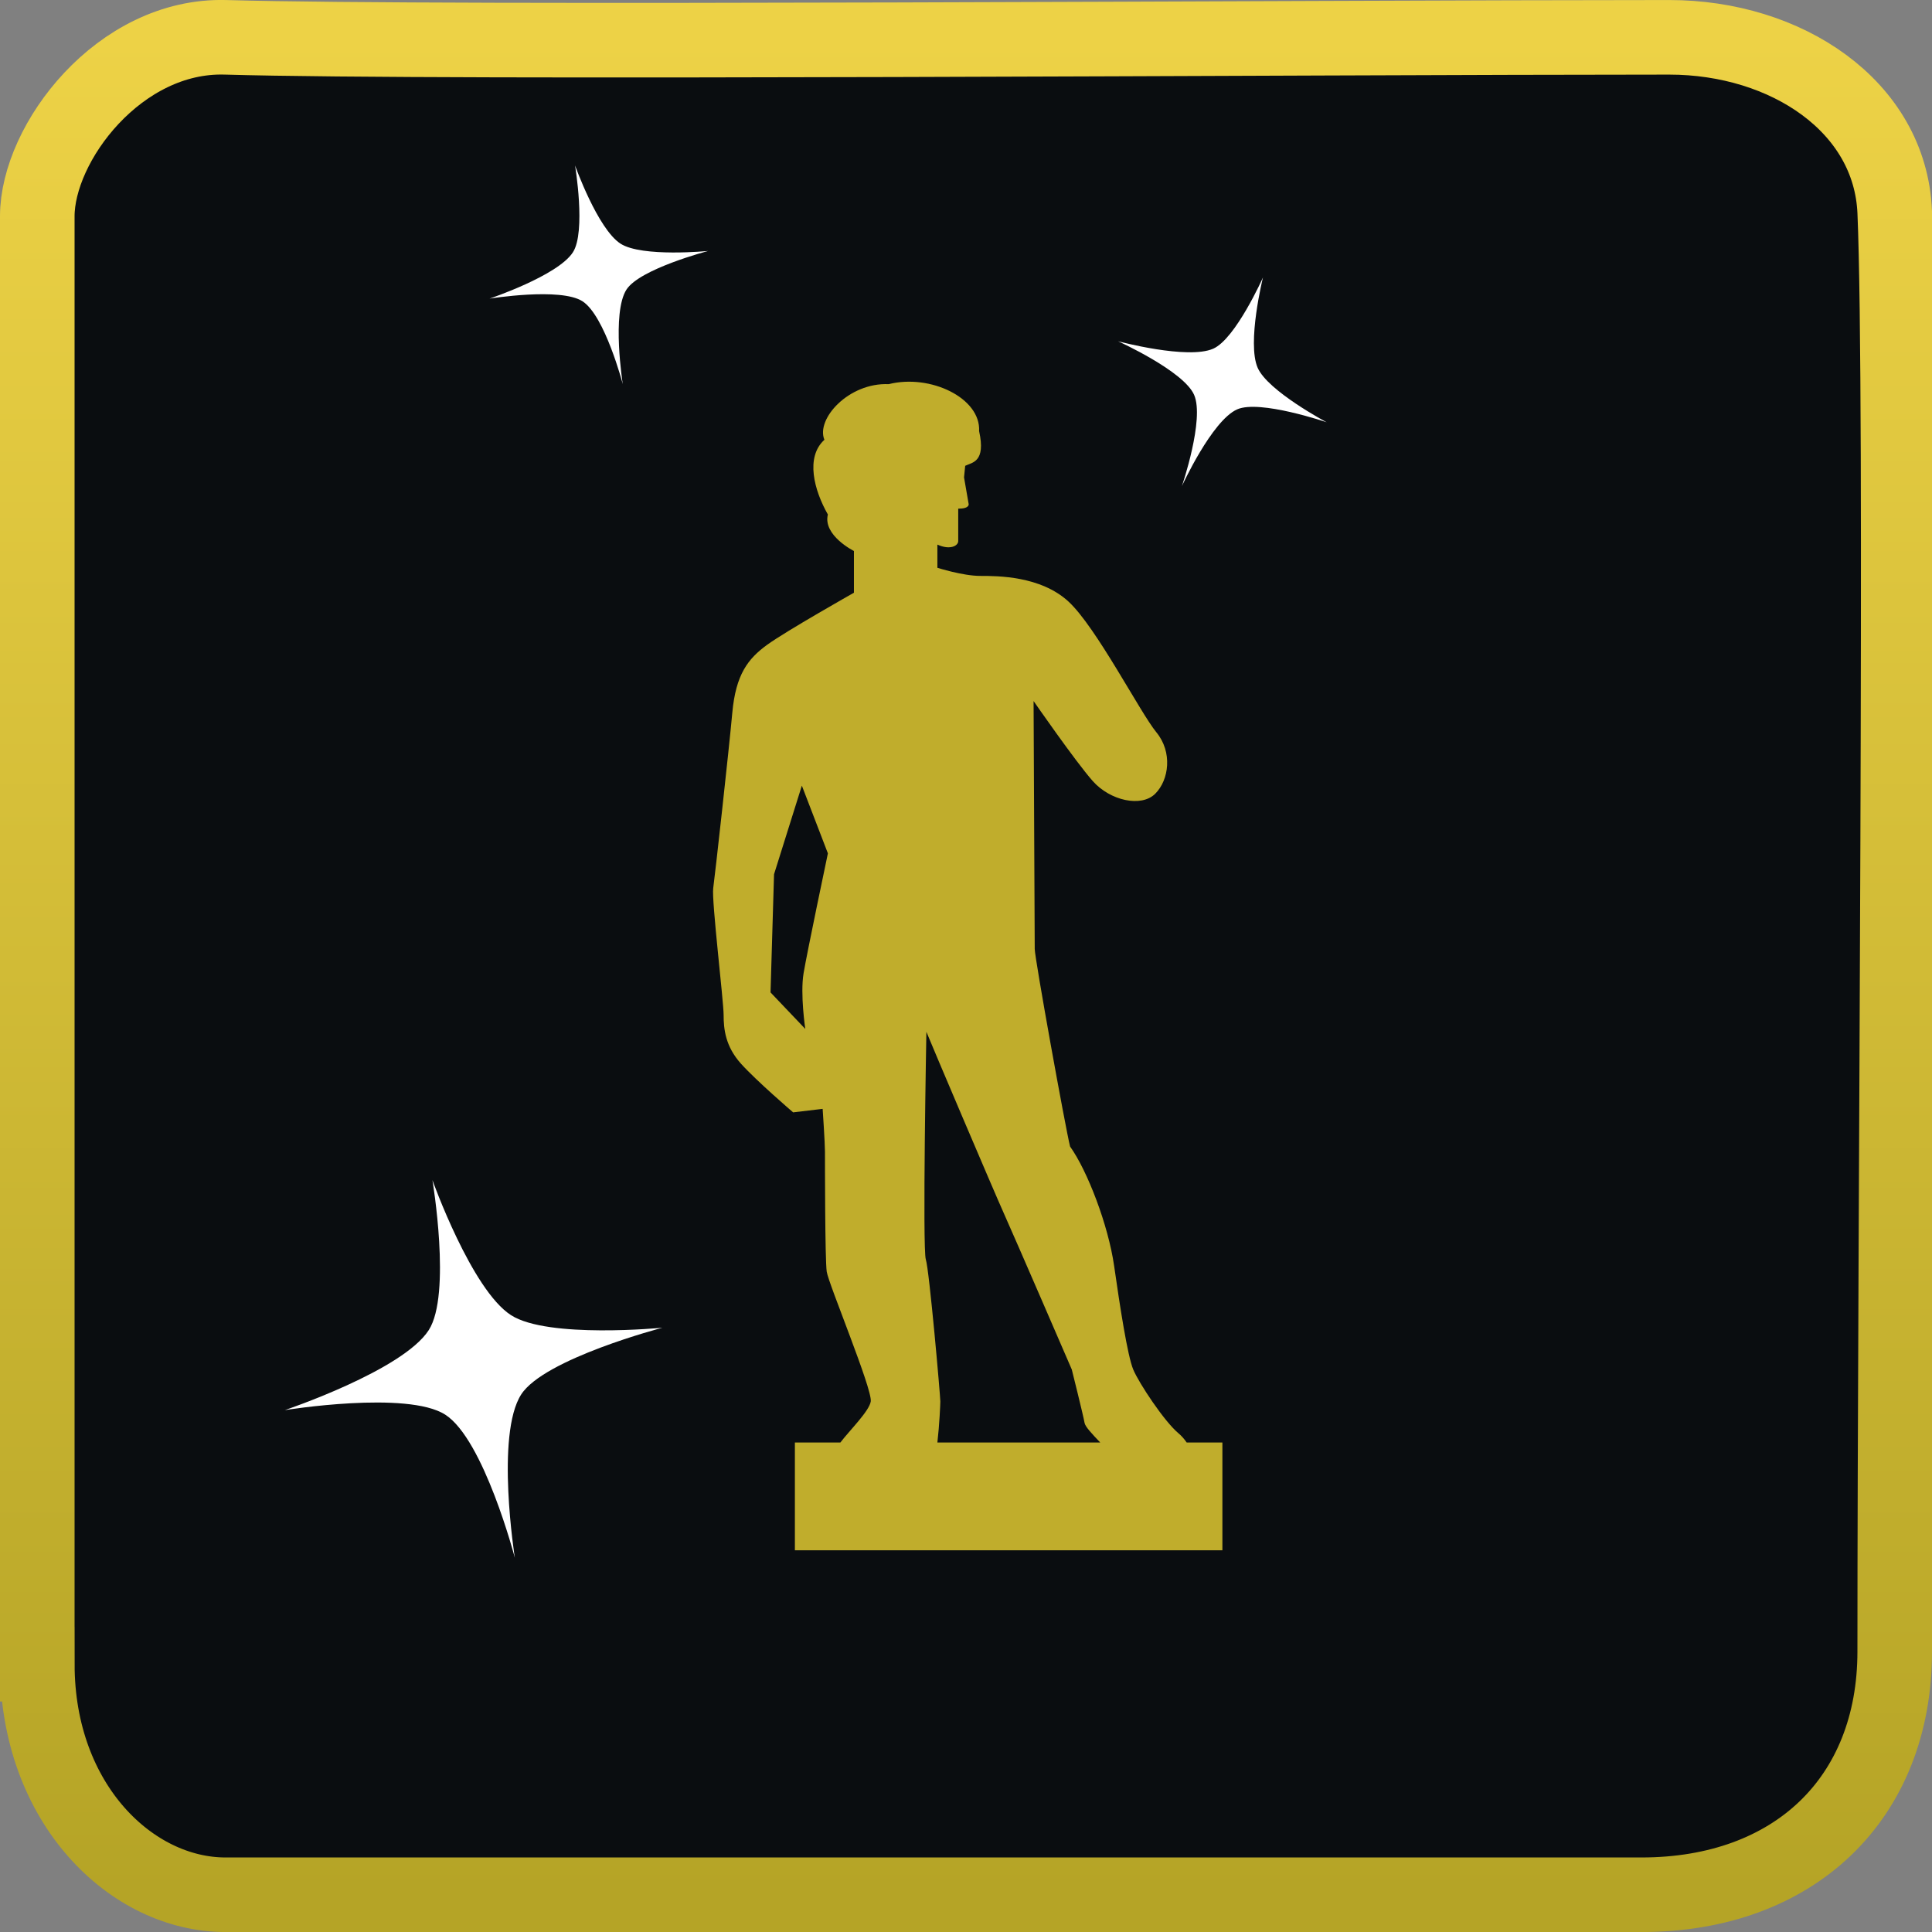 <svg version="1.1" xmlns="http://www.w3.org/2000/svg" xmlns:xlink="http://www.w3.org/1999/xlink" width="51.817" height="51.818" viewBox="0,0,51.817,51.818"><rect x="0" y="0" width="51.817" height="51.818" fill="#808080" stroke="none"/><defs><linearGradient x1="240" y1="155.091" x2="240" y2="204.909" gradientUnits="userSpaceOnUse" id="color-1"><stop offset="0" stop-color="#edd246"/><stop offset="1" stop-color="#b5a426"/></linearGradient></defs><g transform="translate(-214.045,-154.091)"><g data-paper-data="{&quot;isPaintingLayer&quot;:true}" fill-rule="nonzero" stroke-linecap="butt" stroke-linejoin="miter" stroke-miterlimit="10" stroke-dasharray="" stroke-dashoffset="0" style="mix-blend-mode: normal"><path d="M215.045,198.726c0,-11.259 0,-34.361 0,-38.834c0,-1.966 2.2,-4.882 5.047,-4.8c6.01,0.173 28.981,0 38.724,0c3.135,0 5.926,1.845 6.046,4.684c0.212,5.002 0,27.097 0,38.608c0,3.949 -2.699,6.525 -6.791,6.525c-11.112,0 -32.495,0 -37.978,0c-2.519,0 -5.047,-2.436 -5.047,-6.183z" fill="#0a0d10" stroke="url(#color-1)" stroke-width="2"/><path d="M246.83,192.78v2.89h-11.466v-2.89h1.22c0.243,-0.321 0.778,-0.844 0.815,-1.103c0.047,-0.327 -1.134,-3.154 -1.181,-3.48c-0.047,-0.326 -0.047,-2.983 -0.047,-3.216c0,-0.233 -0.062,-1.15 -0.062,-1.15l-0.792,0.094c0,0 -0.979,-0.839 -1.398,-1.305c-0.42,-0.466 -0.466,-0.933 -0.466,-1.305c0,-0.373 -0.326,-3.076 -0.279,-3.403c0.046,-0.326 0.419,-3.682 0.512,-4.708c0.094,-1.025 0.42,-1.445 0.932,-1.818c0.513,-0.372 2.33,-1.398 2.33,-1.398v-1.119c0,0 -0.839,-0.419 -0.699,-0.979c-0.372,-0.653 -0.606,-1.538 -0.093,-2.004c-0.233,-0.559 0.653,-1.538 1.725,-1.492c1.118,-0.28 2.47,0.373 2.424,1.258c0.186,0.839 -0.187,0.839 -0.373,0.932l-0.031,0.311l0.124,0.715c0,0 0.031,0.124 -0.28,0.124v0.87c0,0.124 -0.217,0.249 -0.559,0.093v0.622c0,0 0.684,0.218 1.15,0.218c0.466,0 1.616,0 2.362,0.684c0.746,0.683 1.927,2.983 2.362,3.511c0.435,0.528 0.342,1.274 -0.031,1.647c-0.373,0.373 -1.212,0.187 -1.678,-0.342c-0.466,-0.528 -1.585,-2.144 -1.585,-2.144c0,0 0.031,6.401 0.031,6.65c0,0.249 0.824,4.801 0.948,5.298c0.466,0.652 1.025,2.112 1.181,3.2c0.156,1.087 0.358,2.408 0.513,2.781c0.156,0.373 0.839,1.399 1.212,1.709c0.08,0.067 0.156,0.153 0.221,0.248zM236.25,176.98l-0.699,-1.818l-0.746,2.377l-0.094,3.169l0.932,0.979c0,0 -0.139,-0.932 -0.046,-1.491c0.093,-0.56 0.652,-3.216 0.652,-3.216zM243.554,192.78c-0.232,-0.244 -0.404,-0.427 -0.421,-0.528c-0.031,-0.187 -0.342,-1.43 -0.342,-1.43c0,0 -1.538,-3.558 -1.818,-4.179c-0.28,-0.621 -1.957,-4.567 -2.082,-4.878c0,0 -0.108,5.826 -0.015,6.106c0.093,0.28 0.389,3.666 0.389,3.806c0,0.083 -0.025,0.635 -0.079,1.103z" fill="#c0ad2c" stroke="none" stroke-width="1"/><path d="M249.629,165.417c0,0 -1.796,-0.614 -2.402,-0.347c-0.68,0.3 -1.483,2.059 -1.483,2.059c0,0 0.614,-1.796 0.327,-2.449c-0.283,-0.642 -2.038,-1.436 -2.038,-1.436c0,0 1.868,0.5 2.551,0.199c0.601,-0.265 1.334,-1.91 1.334,-1.91c0,0 -0.435,1.756 -0.141,2.424c0.275,0.625 1.853,1.461 1.853,1.461z" fill="#ffffff" stroke="none" stroke-width="0"/><path d="M233.042,160.821c0,0 -1.837,0.48 -2.195,1.037c-0.402,0.626 -0.099,2.535 -0.099,2.535c0,0 -0.48,-1.837 -1.081,-2.222c-0.59,-0.379 -2.492,-0.071 -2.492,-0.071c0,0 1.833,-0.615 2.236,-1.243c0.355,-0.553 0.057,-2.329 0.057,-2.329c0,0 0.607,1.704 1.221,2.099c0.574,0.369 2.352,0.195 2.352,0.195z" fill="#ffffff" stroke="none" stroke-width="0"/><path d="M231.812,189.701c0,0 -3.171,0.829 -3.789,1.791c-0.693,1.08 -0.17,4.378 -0.17,4.378c0,0 -0.829,-3.171 -1.866,-3.837c-1.019,-0.654 -4.303,-0.122 -4.303,-0.122c0,0 3.165,-1.062 3.861,-2.147c0.613,-0.955 0.098,-4.022 0.098,-4.022c0,0 1.049,2.943 2.109,3.623c0.992,0.636 4.06,0.336 4.06,0.336z" fill="#ffffff" stroke="none" stroke-width="0"/></g></g></svg>
